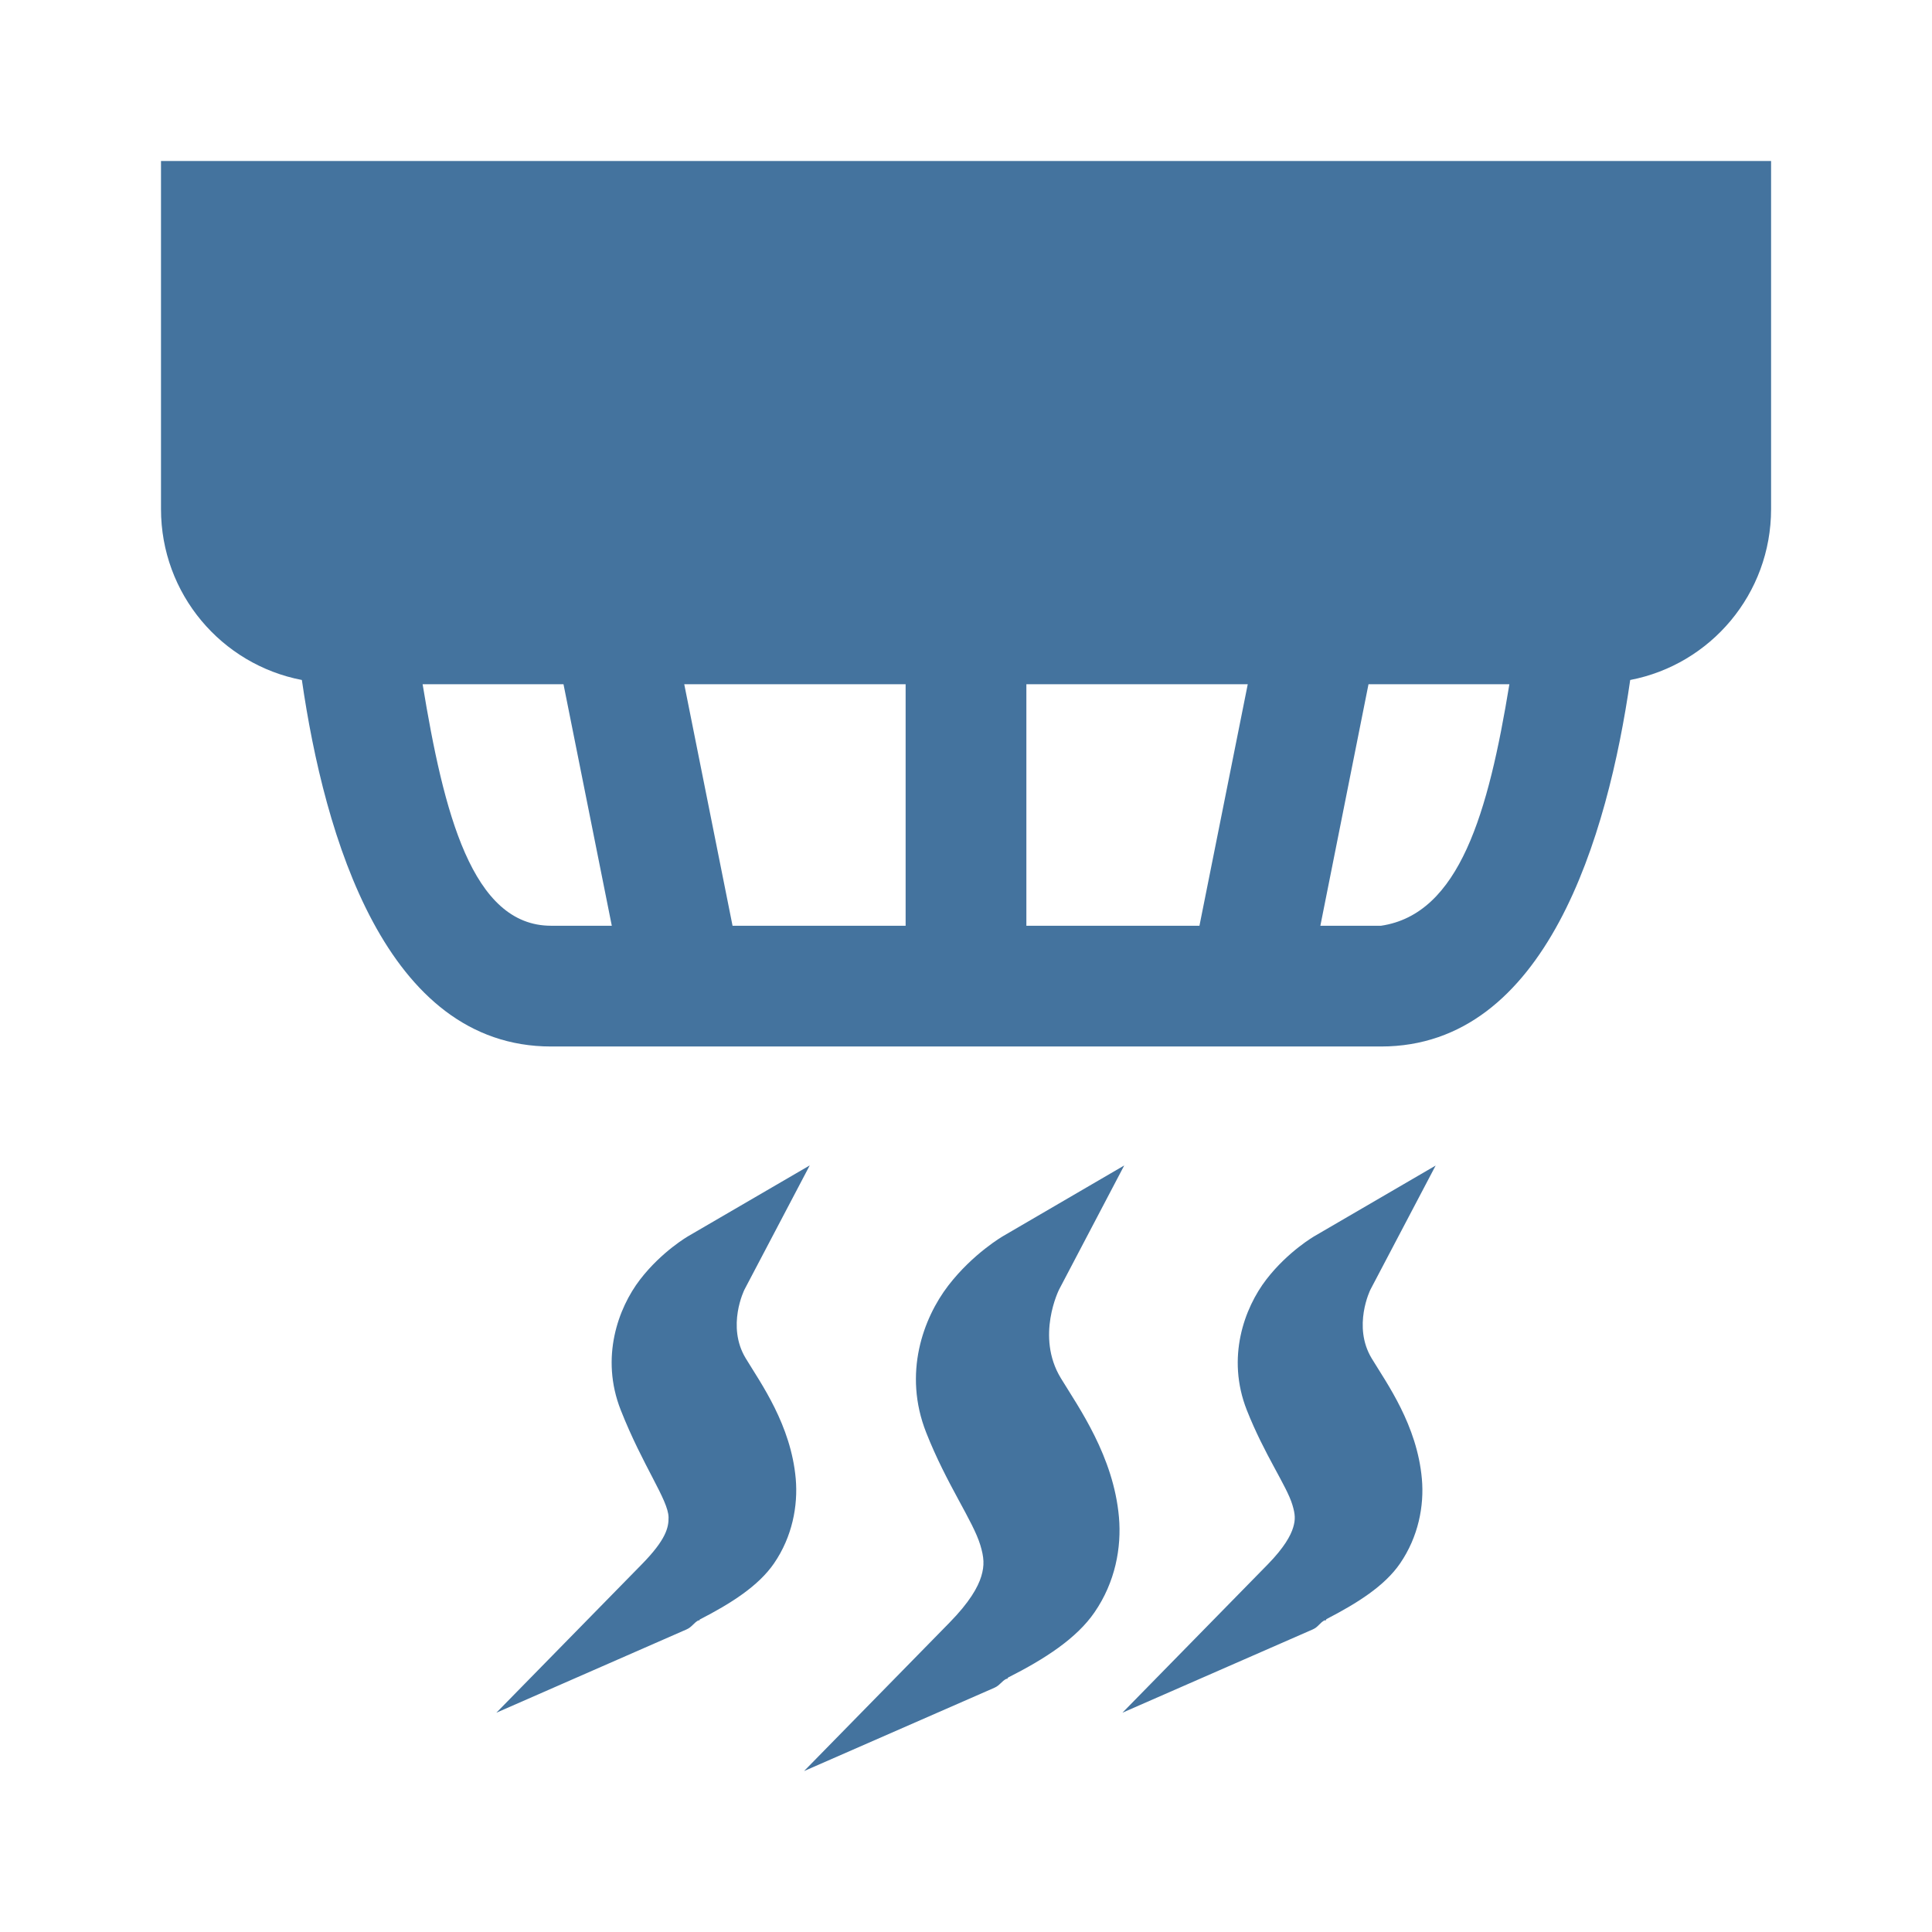 <?xml version="1.0" encoding="UTF-8"?>
<!DOCTYPE svg PUBLIC "-//W3C//DTD SVG 1.1//EN" "http://www.w3.org/Graphics/SVG/1.1/DTD/svg11.dtd">
<svg xmlns="http://www.w3.org/2000/svg"  fill="#44739e"  xmlns:xlink="http://www.w3.org/1999/xlink" version="1.1" width="24" height="24" viewBox="0 0 24 24">
<path d="m2 2v4.324c0 1.054 0.752 1.932 1.75 2.123 0.28 1.939 1.04 4.553 3.096 4.553h10.309c2.055 0 2.816-2.613 3.096-4.553 0.998-0.191 1.75-1.069 1.75-2.123v-4.324h-20zm3.25 6.5h1.75l0.6 3h-0.754c-0.983 0-1.334-1.406-1.596-3zm3.25 0h2.75v3h-2.15l-0.6-3zm4.25 0h2.75l-0.6 3h-2.15v-3zm4.25 0h1.75c-0.261 1.594-0.619 2.855-1.594 3h-0.754l0.598-3zm-6.941 5.977l-1.506 0.877s-0.33 0.188-0.602 0.541c-0.271 0.353-0.497 0.968-0.24 1.621 0.276 0.7 0.59 1.115 0.594 1.332 0.002 0.127-0.031 0.277-0.332 0.584l-1.807 1.844 2.363-1.035c0.07-0.031 0.088-0.083 0.152-0.115l0.004 0.008c0.005-0.005 0.003-0.011 0.008-0.016 0.387-0.199 0.728-0.415 0.922-0.697 0.228-0.332 0.299-0.717 0.27-1.051-0.059-0.668-0.434-1.187-0.621-1.496-0.243-0.4-0.016-0.854-0.016-0.854l0.811-1.543zm3.908 0l-1.504 0.877s-0.375 0.215-0.684 0.617c-0.308 0.402-0.565 1.087-0.273 1.826 0.253 0.642 0.58 1.093 0.672 1.397 0.046 0.152 0.053 0.251 0.012 0.387s-0.147 0.323-0.395 0.576l-1.807 1.844 2.365-1.035c0.07-0.031 0.087-0.081 0.152-0.113l0.004 0.006c0.006-0.007 0.007-0.013 0.014-0.02 0.459-0.232 0.852-0.487 1.074-0.811 0.258-0.375 0.336-0.803 0.303-1.182-0.067-0.756-0.499-1.36-0.723-1.728-0.314-0.519-0.02-1.1-0.02-1.1l0.809-1.541zm3.867 0.002l-1.502 0.875s-0.33 0.188-0.602 0.541c-0.271 0.353-0.499 0.968-0.242 1.621 0.219 0.555 0.495 0.94 0.566 1.176 0.036 0.118 0.04 0.184 0.01 0.283-0.03 0.1-0.111 0.249-0.314 0.457l-1.807 1.844 2.365-1.035c0.069-0.03 0.086-0.083 0.15-0.115l0.006 0.008c0.007-7e-3 0.007-0.014 0.014-0.021 0.383-0.198 0.722-0.411 0.914-0.691 0.228-0.332 0.301-0.717 0.271-1.051-0.059-0.668-0.436-1.187-0.623-1.496-0.242-0.4-0.016-0.855-0.016-0.855l0.809-1.539z"/>
</svg>
